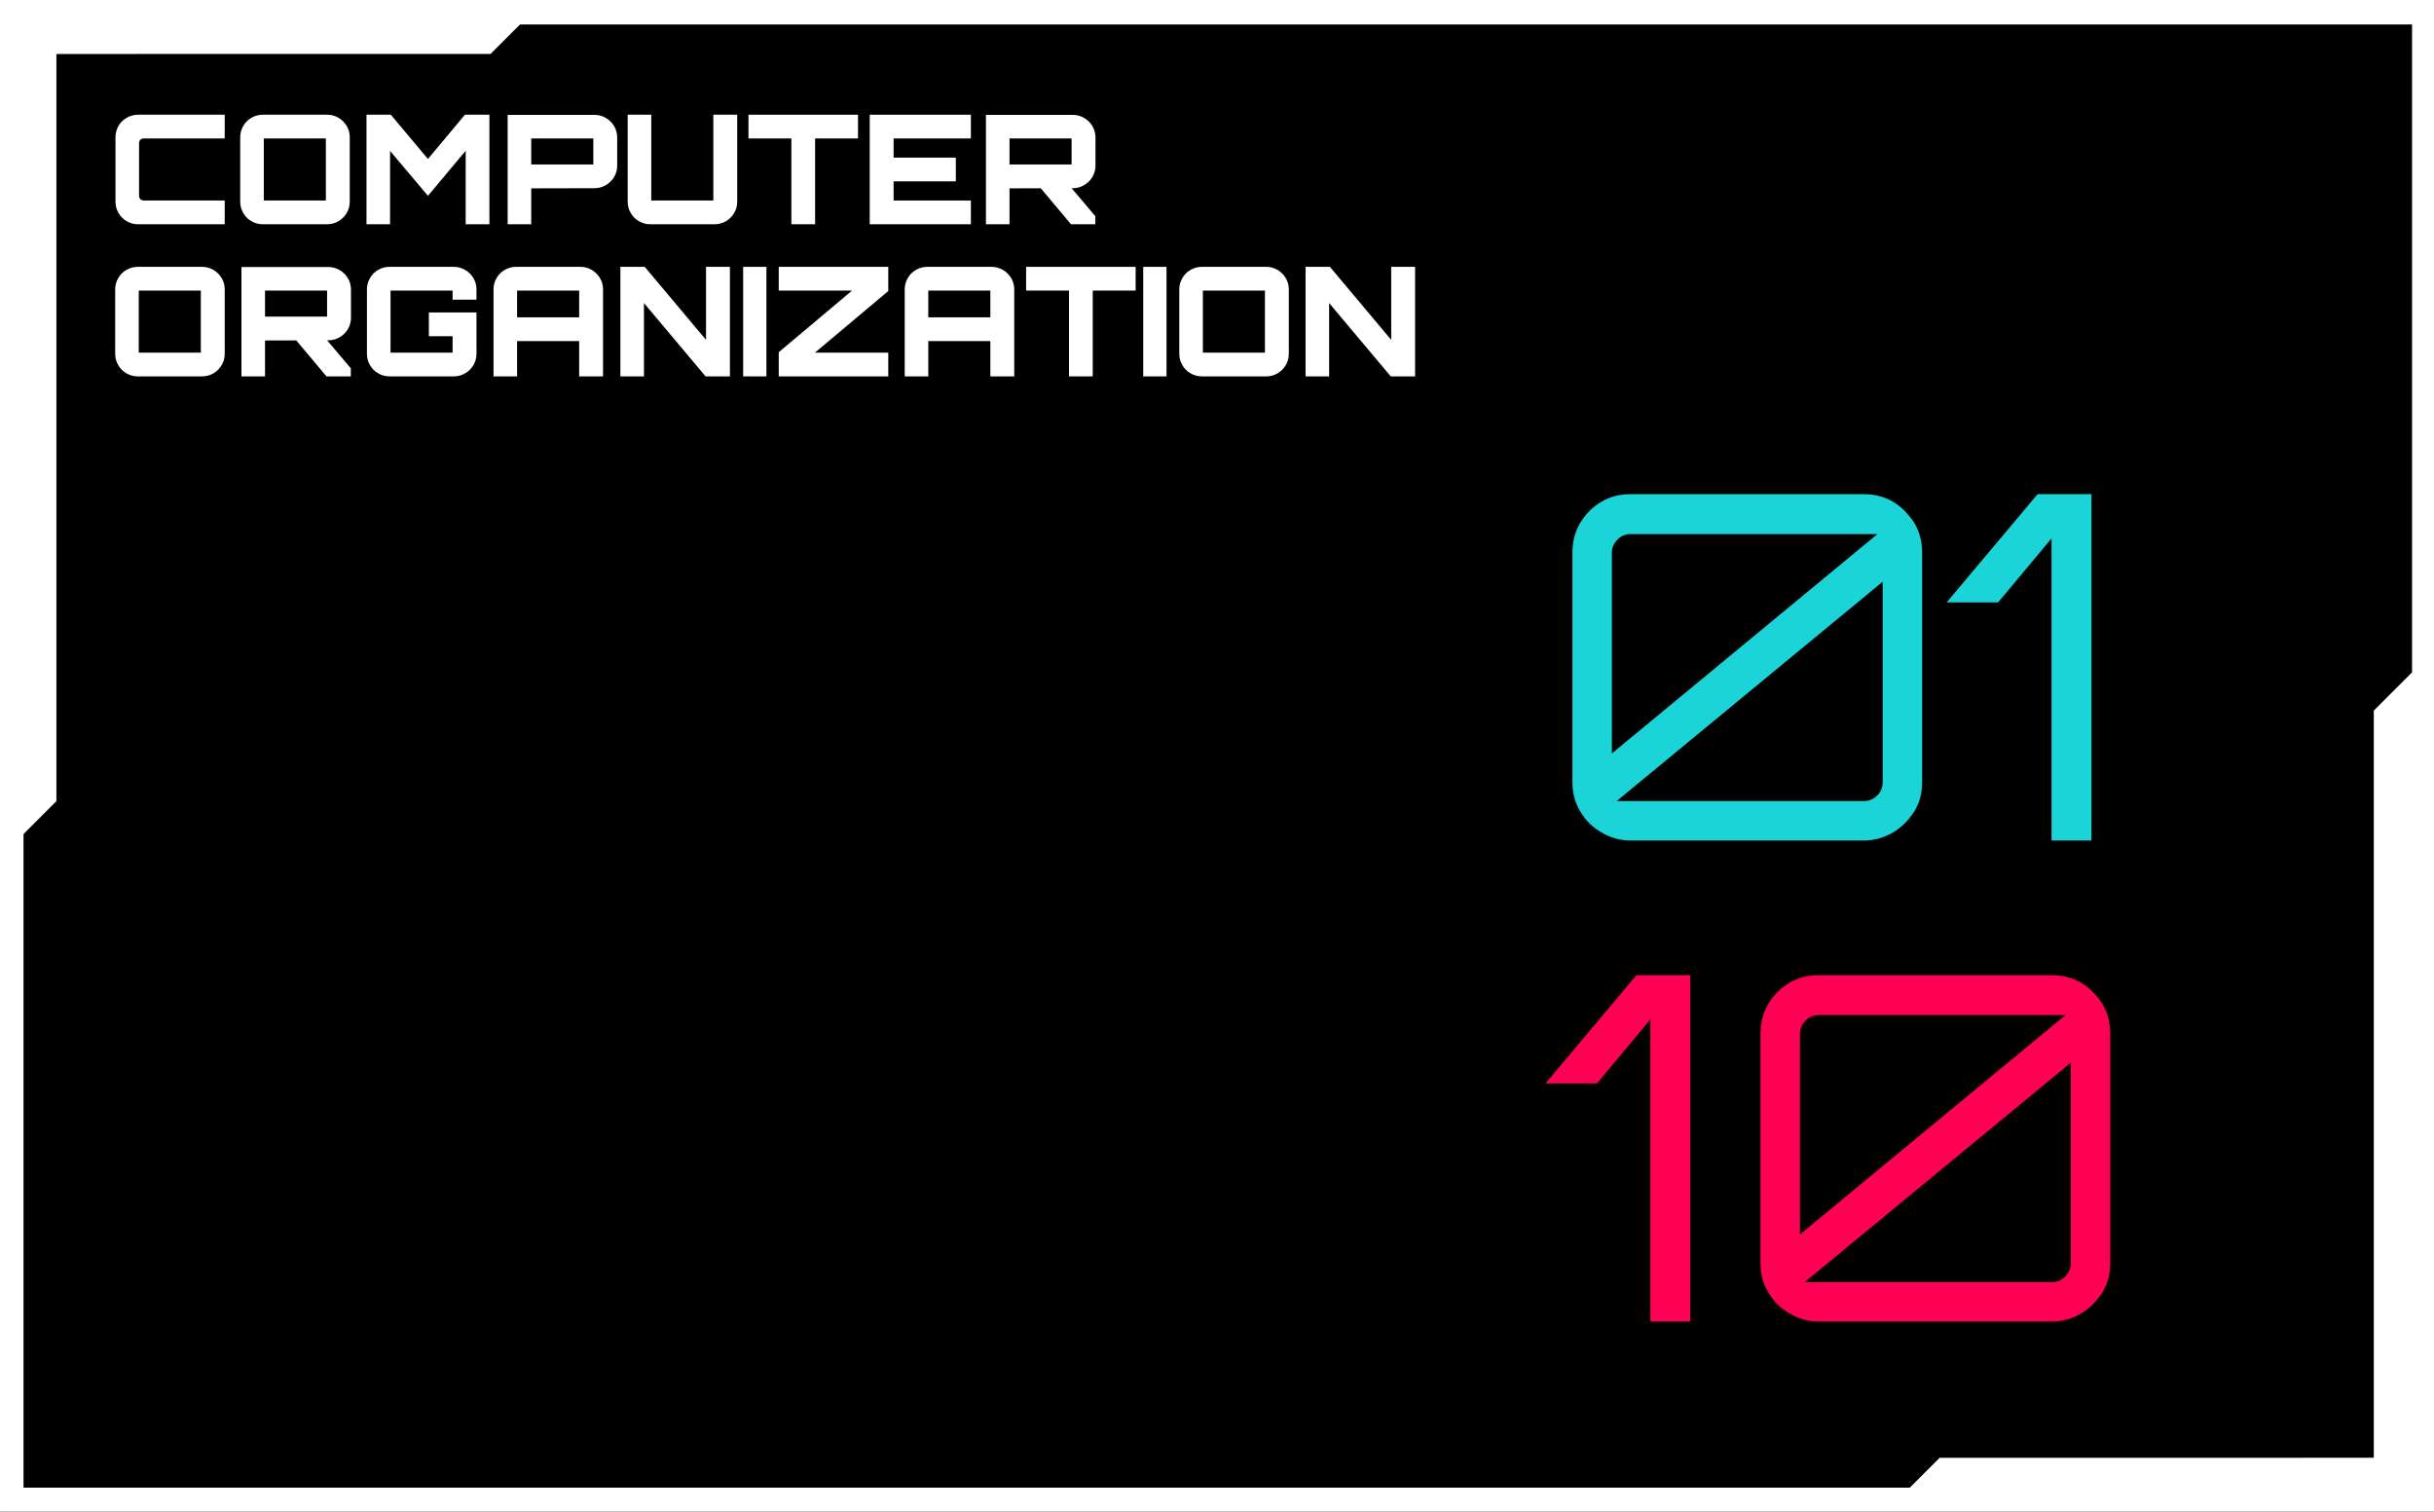 <?xml version="1.0" encoding="UTF-8" standalone="no"?>
<!DOCTYPE svg PUBLIC "-//W3C//DTD SVG 1.1//EN" "http://www.w3.org/Graphics/SVG/1.1/DTD/svg11.dtd">
<svg width="100%" height="100%" viewBox="0 0 1024 636" version="1.1" xmlns="http://www.w3.org/2000/svg" xmlns:xlink="http://www.w3.org/1999/xlink" xml:space="preserve" xmlns:serif="http://www.serif.com/" style="fill-rule:evenodd;clip-rule:evenodd;stroke-linecap:round;stroke-linejoin:round;stroke-miterlimit:1.5;">
    <rect x="0" y="0" width="1024" height="636" fill="#333333" stroke="none"/>
    <g transform="matrix(2.407,0,0,2.525,-1585.76,-940.515)">
        <rect x="658.867" y="372.505" width="425.591" height="251.897" style="stroke:white;stroke-width:8.11px;"/>
    </g>
    <g transform="matrix(1,0,0,1,-454.675,-273.26)">
        <g transform="matrix(64,0,0,64,499.675,367.604)">
            <path d="M0.204,-0C0.177,-0 0.152,-0.007 0.13,-0.02C0.107,-0.033 0.089,-0.051 0.076,-0.074C0.063,-0.096 0.056,-0.121 0.056,-0.148L0.056,-0.572C0.056,-0.599 0.063,-0.624 0.076,-0.647C0.089,-0.669 0.107,-0.687 0.13,-0.7C0.152,-0.713 0.177,-0.72 0.204,-0.72L0.774,-0.72L0.774,-0.564L0.244,-0.564C0.233,-0.564 0.225,-0.561 0.22,-0.556C0.214,-0.551 0.211,-0.542 0.211,-0.531L0.211,-0.189C0.211,-0.178 0.214,-0.17 0.22,-0.165C0.225,-0.159 0.233,-0.156 0.244,-0.156L0.774,-0.156L0.774,-0L0.204,-0Z" style="fill:white;fill-rule:nonzero;"/>
        </g>
        <g transform="matrix(64,0,0,64,552.283,367.604)">
            <path d="M0.202,-0C0.175,-0 0.15,-0.007 0.128,-0.02C0.105,-0.033 0.087,-0.051 0.074,-0.074C0.061,-0.096 0.054,-0.121 0.054,-0.148L0.054,-0.572C0.054,-0.599 0.061,-0.624 0.074,-0.646C0.087,-0.669 0.105,-0.687 0.128,-0.7C0.15,-0.713 0.175,-0.72 0.202,-0.72L0.626,-0.72C0.653,-0.72 0.677,-0.713 0.7,-0.7C0.722,-0.687 0.74,-0.669 0.754,-0.646C0.767,-0.624 0.774,-0.599 0.774,-0.572L0.774,-0.148C0.774,-0.121 0.767,-0.096 0.754,-0.074C0.74,-0.051 0.722,-0.033 0.7,-0.02C0.677,-0.007 0.653,-0 0.626,-0L0.202,-0ZM0.209,-0.156L0.617,-0.156L0.617,-0.564L0.209,-0.564L0.209,-0.156Z" style="fill:white;fill-rule:nonzero;"/>
        </g>
        <g transform="matrix(64,0,0,64,605.275,367.604)">
            <path d="M0.056,-0L0.056,-0.72L0.216,-0.72L0.46,-0.429L0.703,-0.72L0.864,-0.72L0.864,-0L0.708,-0L0.708,-0.483L0.46,-0.187L0.211,-0.482L0.211,-0L0.056,-0Z" style="fill:white;fill-rule:nonzero;"/>
        </g>
        <g transform="matrix(64,0,0,64,664.667,367.604)">
            <path d="M0.056,-0L0.056,-0.719L0.627,-0.719C0.654,-0.719 0.679,-0.712 0.701,-0.699C0.724,-0.686 0.742,-0.668 0.756,-0.645C0.769,-0.622 0.776,-0.598 0.776,-0.571L0.776,-0.385C0.776,-0.358 0.769,-0.334 0.756,-0.311C0.742,-0.288 0.724,-0.27 0.701,-0.257C0.679,-0.244 0.654,-0.237 0.627,-0.237L0.211,-0.236L0.211,-0L0.056,-0ZM0.211,-0.393L0.619,-0.393L0.619,-0.564L0.211,-0.564L0.211,-0.393Z" style="fill:white;fill-rule:nonzero;"/>
        </g>
        <g transform="matrix(64,0,0,64,715.291,367.604)">
            <path d="M0.202,-0C0.175,-0 0.15,-0.007 0.128,-0.02C0.105,-0.033 0.087,-0.051 0.074,-0.074C0.061,-0.096 0.054,-0.121 0.054,-0.148L0.054,-0.72L0.209,-0.72L0.209,-0.156L0.617,-0.156L0.617,-0.72L0.774,-0.72L0.774,-0.148C0.774,-0.121 0.767,-0.096 0.754,-0.074C0.74,-0.051 0.722,-0.033 0.7,-0.02C0.677,-0.007 0.653,-0 0.626,-0L0.202,-0Z" style="fill:white;fill-rule:nonzero;"/>
        </g>
        <g transform="matrix(64,0,0,64,768.283,367.604)">
            <path d="M0.302,-0L0.302,-0.564L0.02,-0.564L0.02,-0.72L0.74,-0.72L0.74,-0.564L0.458,-0.564L0.458,-0L0.302,-0Z" style="fill:white;fill-rule:nonzero;"/>
        </g>
        <g transform="matrix(64,0,0,64,816.859,367.604)">
            <path d="M0.058,-0L0.058,-0.72L0.723,-0.72L0.723,-0.564L0.215,-0.564L0.215,-0.438L0.624,-0.438L0.624,-0.282L0.215,-0.282L0.215,-0.156L0.723,-0.156L0.723,-0L0.058,-0Z" style="fill:white;fill-rule:nonzero;"/>
        </g>
        <g transform="matrix(64,0,0,64,865.883,367.604)">
            <path d="M0.615,-0L0.406,-0.249L0.609,-0.249L0.775,-0.053L0.775,-0L0.615,-0ZM0.056,-0L0.056,-0.719L0.627,-0.719C0.654,-0.719 0.679,-0.712 0.701,-0.699C0.724,-0.686 0.742,-0.668 0.756,-0.645C0.769,-0.622 0.776,-0.598 0.776,-0.571L0.776,-0.385C0.776,-0.358 0.769,-0.334 0.756,-0.311C0.742,-0.288 0.724,-0.27 0.701,-0.257C0.679,-0.244 0.654,-0.237 0.627,-0.237L0.211,-0.236L0.211,-0L0.056,-0ZM0.211,-0.393L0.619,-0.393L0.619,-0.564L0.211,-0.564L0.211,-0.393Z" style="fill:white;fill-rule:nonzero;"/>
        </g>
        <g transform="matrix(64,0,0,64,499.675,431.604)">
            <path d="M0.202,-0C0.175,-0 0.15,-0.007 0.128,-0.02C0.105,-0.033 0.087,-0.051 0.074,-0.074C0.061,-0.096 0.054,-0.121 0.054,-0.148L0.054,-0.572C0.054,-0.599 0.061,-0.624 0.074,-0.646C0.087,-0.669 0.105,-0.687 0.128,-0.7C0.15,-0.713 0.175,-0.72 0.202,-0.72L0.626,-0.72C0.653,-0.72 0.677,-0.713 0.7,-0.7C0.722,-0.687 0.74,-0.669 0.754,-0.646C0.767,-0.624 0.774,-0.599 0.774,-0.572L0.774,-0.148C0.774,-0.121 0.767,-0.096 0.754,-0.074C0.74,-0.051 0.722,-0.033 0.7,-0.02C0.677,-0.007 0.653,-0 0.626,-0L0.202,-0ZM0.209,-0.156L0.617,-0.156L0.617,-0.564L0.209,-0.564L0.209,-0.156Z" style="fill:white;fill-rule:nonzero;"/>
        </g>
        <g transform="matrix(64,0,0,64,552.667,431.604)">
            <path d="M0.615,-0L0.406,-0.249L0.609,-0.249L0.775,-0.053L0.775,-0L0.615,-0ZM0.056,-0L0.056,-0.719L0.627,-0.719C0.654,-0.719 0.679,-0.712 0.701,-0.699C0.724,-0.686 0.742,-0.668 0.756,-0.645C0.769,-0.622 0.776,-0.598 0.776,-0.571L0.776,-0.385C0.776,-0.358 0.769,-0.334 0.756,-0.311C0.742,-0.288 0.724,-0.27 0.701,-0.257C0.679,-0.244 0.654,-0.237 0.627,-0.237L0.211,-0.236L0.211,-0L0.056,-0ZM0.211,-0.393L0.619,-0.393L0.619,-0.564L0.211,-0.564L0.211,-0.393Z" style="fill:white;fill-rule:nonzero;"/>
        </g>
        <g transform="matrix(64,0,0,64,605.467,431.604)">
            <path d="M0.204,-0C0.177,-0 0.152,-0.007 0.13,-0.02C0.107,-0.033 0.089,-0.051 0.076,-0.074C0.063,-0.096 0.056,-0.121 0.056,-0.148L0.056,-0.572C0.056,-0.599 0.063,-0.624 0.076,-0.646C0.089,-0.669 0.107,-0.687 0.13,-0.7C0.152,-0.713 0.177,-0.72 0.204,-0.72L0.627,-0.72C0.654,-0.72 0.679,-0.713 0.701,-0.7C0.724,-0.687 0.742,-0.669 0.756,-0.646C0.769,-0.624 0.776,-0.599 0.776,-0.572L0.776,-0.504L0.619,-0.504L0.619,-0.564L0.211,-0.564L0.211,-0.156L0.619,-0.156L0.619,-0.264L0.463,-0.264L0.463,-0.42L0.776,-0.42L0.776,-0.148C0.776,-0.121 0.769,-0.096 0.756,-0.074C0.742,-0.051 0.724,-0.033 0.701,-0.02C0.679,-0.007 0.654,-0 0.627,-0L0.204,-0Z" style="fill:white;fill-rule:nonzero;"/>
        </g>
        <g transform="matrix(64,0,0,64,658.587,431.604)">
            <path d="M0.058,-0L0.058,-0.572C0.058,-0.599 0.065,-0.624 0.078,-0.646C0.091,-0.669 0.109,-0.687 0.132,-0.7C0.154,-0.713 0.179,-0.72 0.206,-0.72L0.629,-0.72C0.656,-0.72 0.681,-0.713 0.703,-0.7C0.726,-0.687 0.744,-0.669 0.758,-0.646C0.771,-0.624 0.778,-0.599 0.778,-0.572L0.778,-0L0.621,-0L0.621,-0.232L0.213,-0.232L0.213,-0L0.058,-0ZM0.213,-0.388L0.621,-0.388L0.621,-0.564L0.213,-0.564L0.213,-0.388Z" style="fill:white;fill-rule:nonzero;"/>
        </g>
        <g transform="matrix(64,0,0,64,712.091,431.604)">
            <path d="M0.056,-0L0.056,-0.72L0.216,-0.72L0.619,-0.24L0.619,-0.72L0.776,-0.72L0.776,-0L0.616,-0L0.211,-0.482L0.211,-0L0.056,-0Z" style="fill:white;fill-rule:nonzero;"/>
        </g>
        <g transform="matrix(64,0,0,64,765.339,431.604)">
            <rect x="0.031" y="-0.72" width="0.153" height="0.72" style="fill:white;fill-rule:nonzero;"/>
        </g>
        <g transform="matrix(64,0,0,64,779.035,431.604)">
            <path d="M0.051,-0L0.051,-0.159L0.533,-0.564L0.051,-0.564L0.051,-0.72L0.771,-0.72L0.771,-0.561L0.289,-0.156L0.771,-0.156L0.771,-0L0.051,-0Z" style="fill:white;fill-rule:nonzero;"/>
        </g>
        <g transform="matrix(64,0,0,64,831.579,431.604)">
            <path d="M0.058,-0L0.058,-0.572C0.058,-0.599 0.065,-0.624 0.078,-0.646C0.091,-0.669 0.109,-0.687 0.132,-0.7C0.154,-0.713 0.179,-0.72 0.206,-0.72L0.629,-0.72C0.656,-0.72 0.681,-0.713 0.703,-0.7C0.726,-0.687 0.744,-0.669 0.758,-0.646C0.771,-0.624 0.778,-0.599 0.778,-0.572L0.778,-0L0.621,-0L0.621,-0.232L0.213,-0.232L0.213,-0L0.058,-0ZM0.213,-0.388L0.621,-0.388L0.621,-0.564L0.213,-0.564L0.213,-0.388Z" style="fill:white;fill-rule:nonzero;"/>
        </g>
        <g transform="matrix(64,0,0,64,885.083,431.604)">
            <path d="M0.302,-0L0.302,-0.564L0.02,-0.564L0.02,-0.72L0.74,-0.72L0.74,-0.564L0.458,-0.564L0.458,-0L0.302,-0Z" style="fill:white;fill-rule:nonzero;"/>
        </g>
        <g transform="matrix(64,0,0,64,933.659,431.604)">
            <rect x="0.031" y="-0.72" width="0.153" height="0.72" style="fill:white;fill-rule:nonzero;"/>
        </g>
        <g transform="matrix(64,0,0,64,947.355,431.604)">
            <path d="M0.202,-0C0.175,-0 0.15,-0.007 0.128,-0.02C0.105,-0.033 0.087,-0.051 0.074,-0.074C0.061,-0.096 0.054,-0.121 0.054,-0.148L0.054,-0.572C0.054,-0.599 0.061,-0.624 0.074,-0.646C0.087,-0.669 0.105,-0.687 0.128,-0.7C0.15,-0.713 0.175,-0.72 0.202,-0.72L0.626,-0.72C0.653,-0.72 0.677,-0.713 0.7,-0.7C0.722,-0.687 0.74,-0.669 0.754,-0.646C0.767,-0.624 0.774,-0.599 0.774,-0.572L0.774,-0.148C0.774,-0.121 0.767,-0.096 0.754,-0.074C0.74,-0.051 0.722,-0.033 0.7,-0.02C0.677,-0.007 0.653,-0 0.626,-0L0.202,-0ZM0.209,-0.156L0.617,-0.156L0.617,-0.564L0.209,-0.564L0.209,-0.156Z" style="fill:white;fill-rule:nonzero;"/>
        </g>
        <g transform="matrix(64,0,0,64,1000.35,431.604)">
            <path d="M0.056,-0L0.056,-0.72L0.216,-0.72L0.619,-0.24L0.619,-0.72L0.776,-0.72L0.776,-0L0.616,-0L0.211,-0.482L0.211,-0L0.056,-0Z" style="fill:white;fill-rule:nonzero;"/>
        </g>
    </g>
    <g transform="matrix(1.734,0,0,1.734,-197.464,-3775.22)">
        <path d="M114.04,2385.08L127.564,2371.55L127.564,2190.27L232.9,2190.26L245.641,2177.52L113.896,2177.52L114.04,2385.08Z" style="fill:white;fill-rule:nonzero;"/>
    </g>
    <g transform="matrix(-1.734,0,0,-1.734,1219.87,4411.22)">
        <path d="M114.04,2385.08L127.564,2371.55L127.564,2190.27L232.9,2190.26L245.641,2177.52L113.896,2177.52L114.04,2385.08Z" style="fill:white;fill-rule:nonzero;"/>
    </g>
    <g transform="matrix(3.162,0,0,3.162,332.401,-774.535)">
        <g transform="matrix(64,0,0,64,100.442,356.78)">
            <path d="M0.178,-0C0.155,-0 0.135,-0.006 0.117,-0.017C0.098,-0.028 0.084,-0.042 0.073,-0.061C0.062,-0.079 0.057,-0.099 0.057,-0.121L0.057,-0.598C0.057,-0.621 0.062,-0.641 0.073,-0.66C0.084,-0.678 0.098,-0.693 0.117,-0.704C0.135,-0.715 0.155,-0.72 0.178,-0.72L0.663,-0.72C0.685,-0.72 0.705,-0.715 0.724,-0.704C0.742,-0.693 0.756,-0.678 0.768,-0.66C0.779,-0.641 0.784,-0.621 0.784,-0.598L0.784,-0.121C0.784,-0.099 0.779,-0.079 0.768,-0.061C0.756,-0.042 0.742,-0.028 0.724,-0.017C0.705,-0.006 0.685,-0 0.663,-0L0.178,-0ZM0.149,-0.082L0.663,-0.082C0.674,-0.082 0.683,-0.086 0.691,-0.094C0.698,-0.101 0.702,-0.11 0.702,-0.121L0.702,-0.538L0.149,-0.082ZM0.139,-0.181L0.691,-0.637L0.178,-0.637C0.167,-0.637 0.158,-0.633 0.151,-0.626C0.143,-0.618 0.139,-0.609 0.139,-0.598L0.139,-0.181Z" style="fill:rgb(27,212,215);fill-rule:nonzero;"/>
        </g>
        <g transform="matrix(64,0,0,64,153.818,356.78)">
            <path d="M0.219,-0L0.219,-0.628L0.108,-0.495L0.001,-0.495L0.19,-0.72L0.302,-0.72L0.302,-0L0.219,-0Z" style="fill:rgb(27,212,215);fill-rule:nonzero;"/>
        </g>
        <g transform="matrix(64,0,0,64,100.442,420.78)">
            <path d="M0.219,-0L0.219,-0.628L0.108,-0.495L0.001,-0.495L0.19,-0.72L0.302,-0.72L0.302,-0L0.219,-0Z" style="fill:rgb(254,1,85);fill-rule:nonzero;"/>
        </g>
        <g transform="matrix(64,0,0,64,125.466,420.78)">
            <path d="M0.178,-0C0.155,-0 0.135,-0.006 0.117,-0.017C0.098,-0.028 0.084,-0.042 0.073,-0.061C0.062,-0.079 0.057,-0.099 0.057,-0.121L0.057,-0.598C0.057,-0.621 0.062,-0.641 0.073,-0.66C0.084,-0.678 0.098,-0.693 0.117,-0.704C0.135,-0.715 0.155,-0.72 0.178,-0.72L0.663,-0.72C0.685,-0.72 0.705,-0.715 0.724,-0.704C0.742,-0.693 0.756,-0.678 0.768,-0.66C0.779,-0.641 0.784,-0.621 0.784,-0.598L0.784,-0.121C0.784,-0.099 0.779,-0.079 0.768,-0.061C0.756,-0.042 0.742,-0.028 0.724,-0.017C0.705,-0.006 0.685,-0 0.663,-0L0.178,-0ZM0.149,-0.082L0.663,-0.082C0.674,-0.082 0.683,-0.086 0.691,-0.094C0.698,-0.101 0.702,-0.11 0.702,-0.121L0.702,-0.538L0.149,-0.082ZM0.139,-0.181L0.691,-0.637L0.178,-0.637C0.167,-0.637 0.158,-0.633 0.151,-0.626C0.143,-0.618 0.139,-0.609 0.139,-0.598L0.139,-0.181Z" style="fill:rgb(254,1,85);fill-rule:nonzero;"/>
        </g>
    </g>
</svg>
